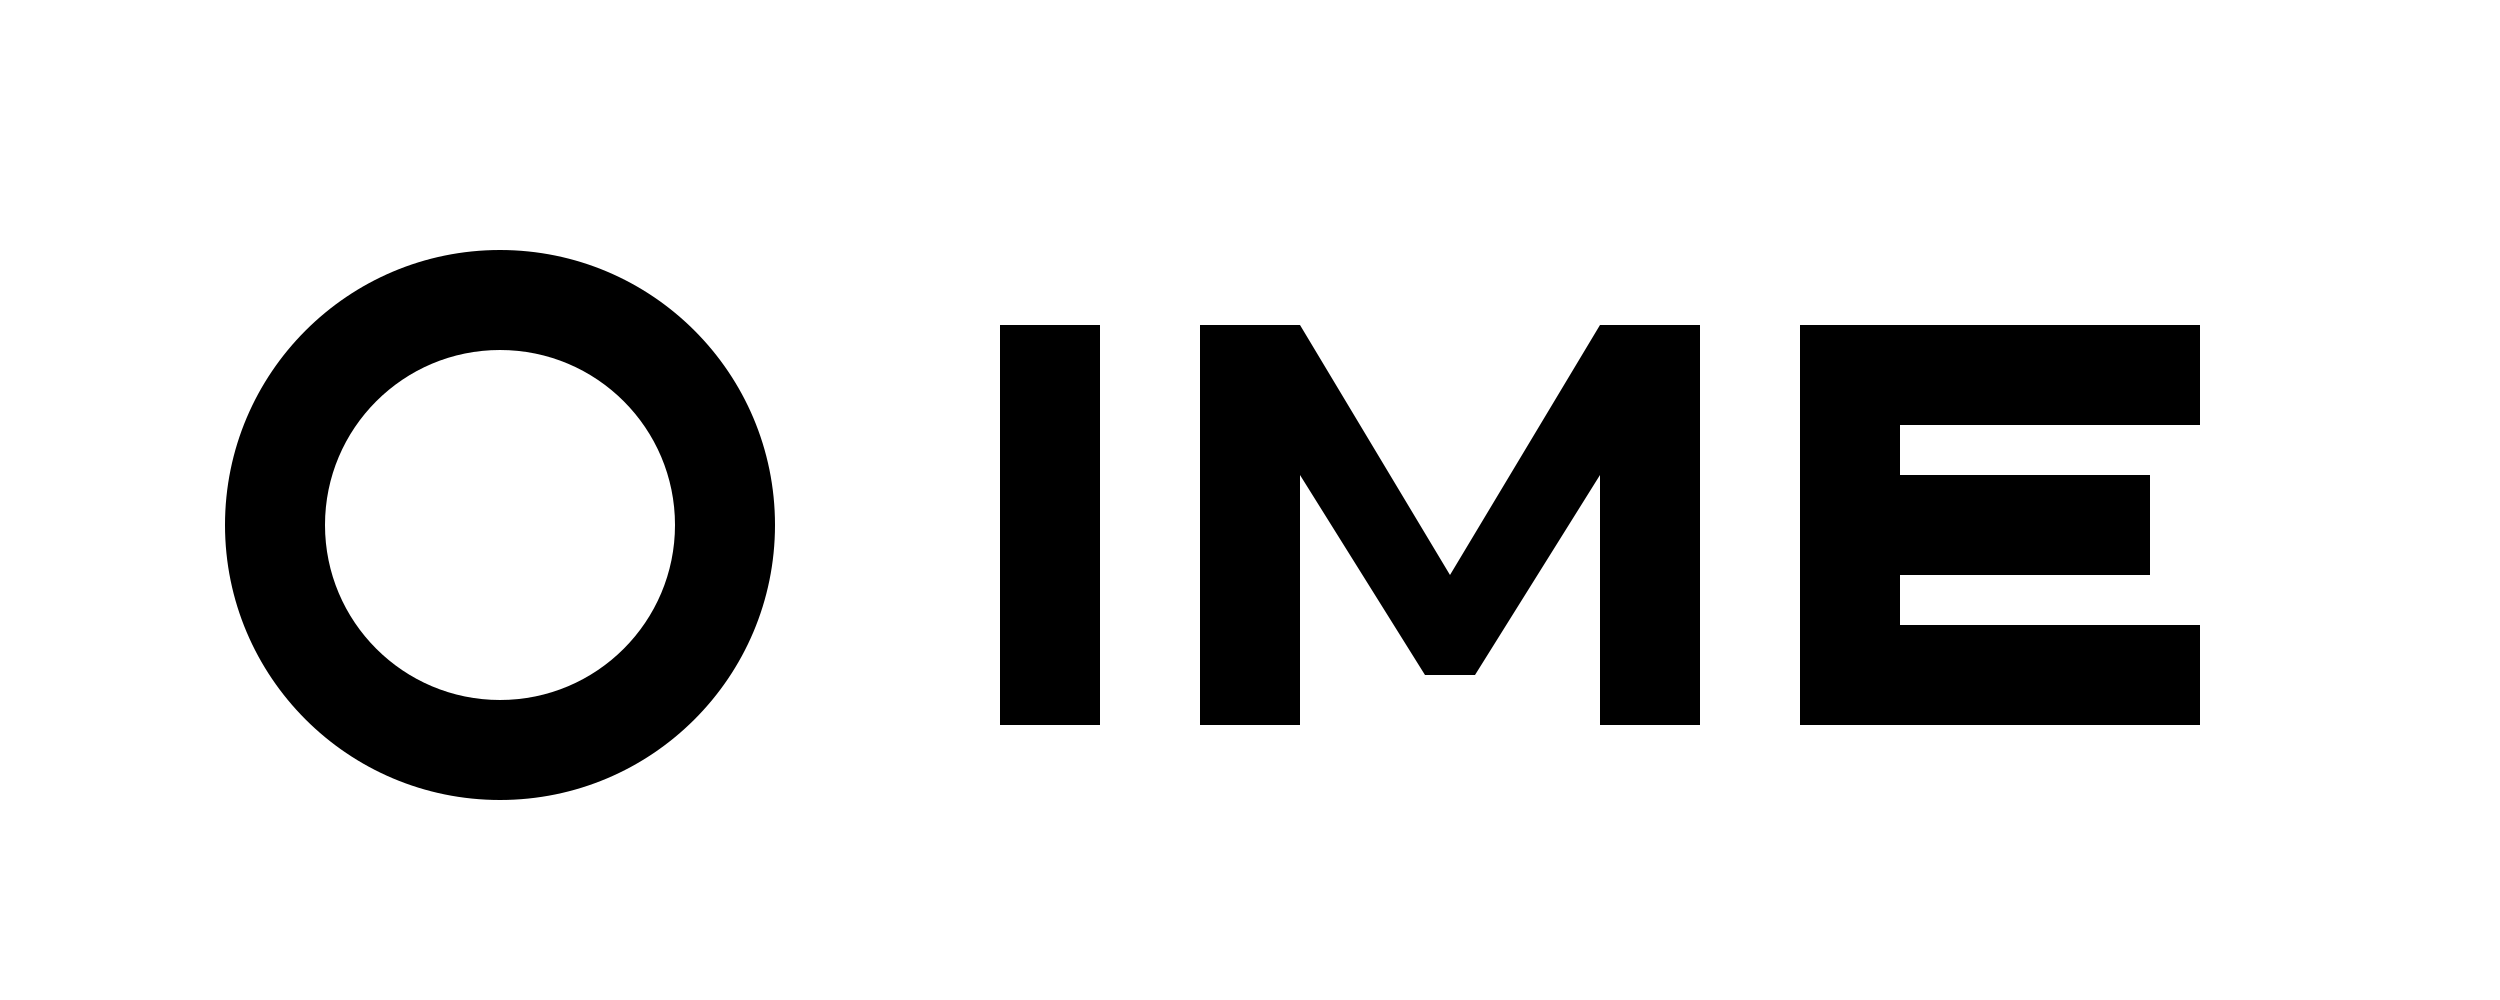 <svg width="100" height="40" viewBox="0 0 100 40" fill="none" xmlns="http://www.w3.org/2000/svg">
  <path d="M20 10C26.075 10 31 14.925 31 21C31 27.075 26.075 32 20 32C13.925 32 9 27.075 9 21C9 14.925 13.925 10 20 10ZM20 14C16.134 14 13 17.134 13 21C13 24.866 16.134 28 20 28C23.866 28 27 24.866 27 21C27 17.134 23.866 14 20 14Z" fill="currentColor"/>
  <path d="M40 13H44V29H40V13Z" fill="currentColor"/>
  <path d="M48 13H52L58 23L64 13H68V29H64V19L59 27H57L52 19V29H48V13Z" fill="currentColor"/>
  <path d="M72 13H88V17H76V19H86V23H76V25H88V29H72V13Z" fill="currentColor"/>
</svg> 